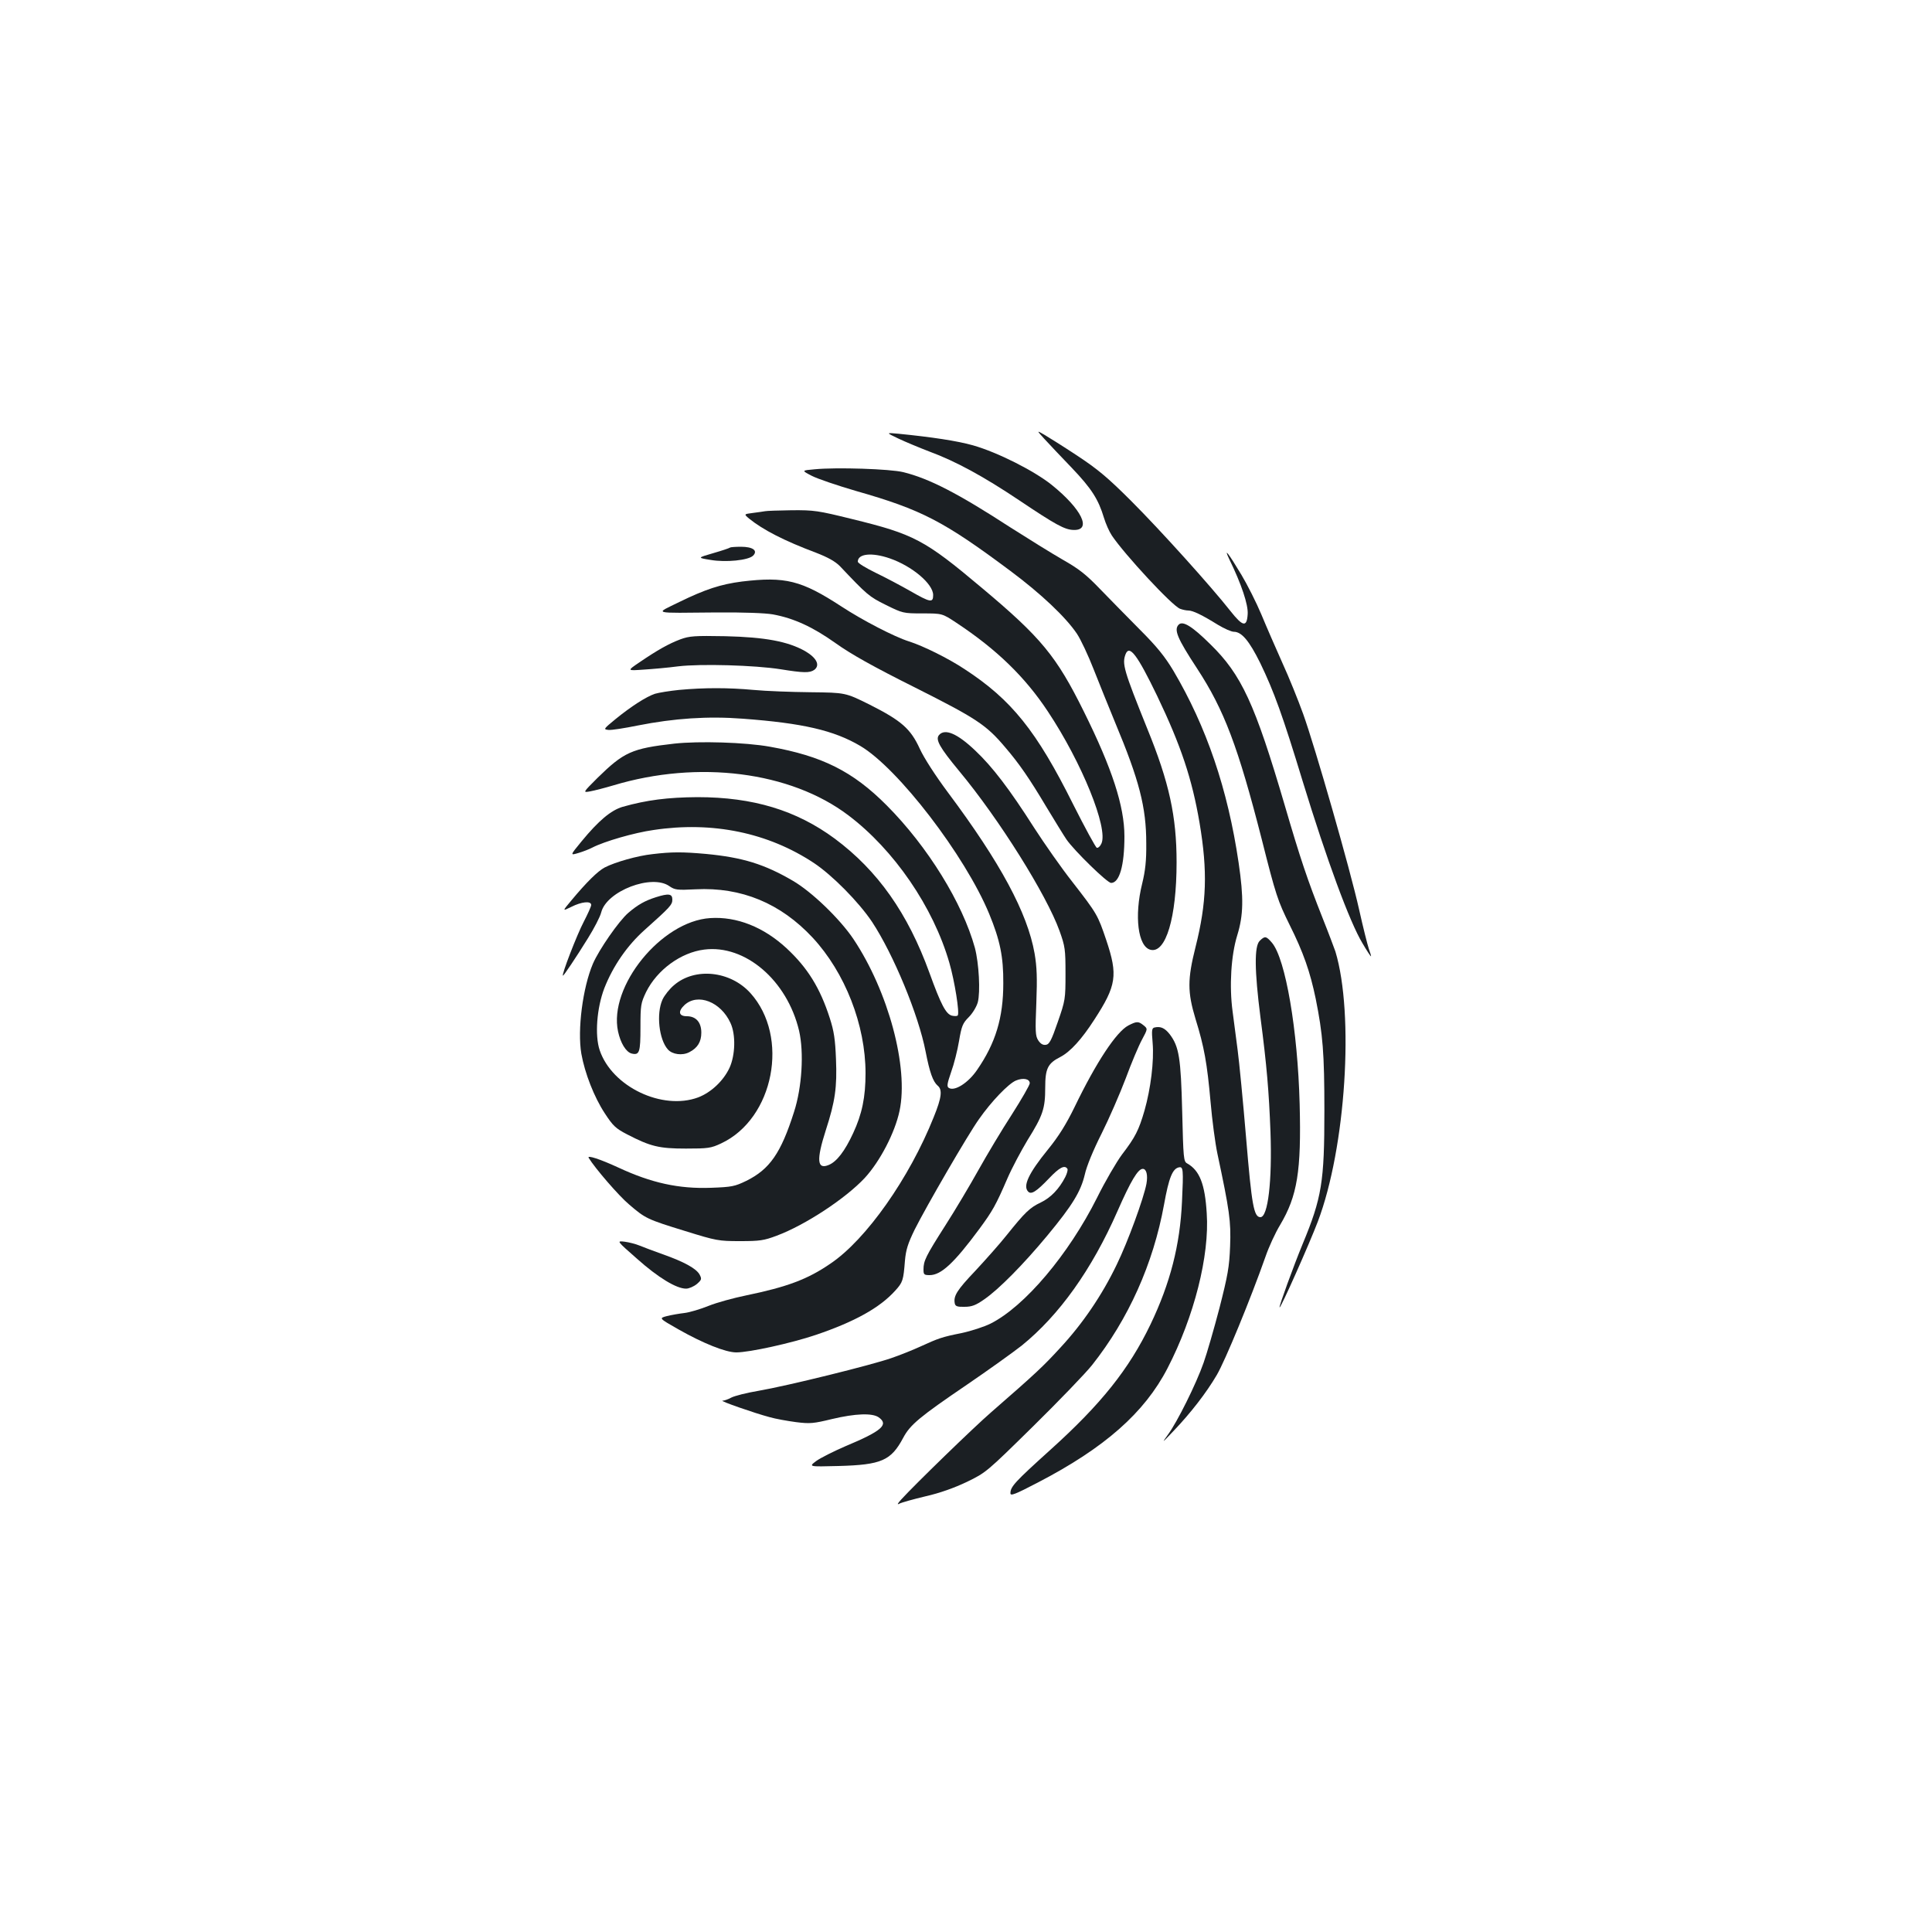 <?xml version="1.0" standalone="no"?>
<!DOCTYPE svg PUBLIC "-//W3C//DTD SVG 20010904//EN"
 "http://www.w3.org/TR/2001/REC-SVG-20010904/DTD/svg10.dtd">
<svg version="1.0" xmlns="http://www.w3.org/2000/svg"
 width="1000pt" height="1000pt" viewBox="0 0 1000 1000"
 preserveAspectRatio="xMidYMid meet">
<g transform="translate(0,1000) scale(0.1,-0.1)"
fill="#1b1f23" stroke="none">
<path d="M5405 7729 c22 -24 86 -92 142 -150 103 -108 138 -163 167 -259 9
-30 27 -71 41 -92 65 -97 312 -364 353 -379 13 -5 32 -9 43 -9 23 0 71 -23
153 -74 33 -20 70 -36 82 -36 41 0 80 -47 137 -162 71 -147 116 -271 220 -613
124 -405 243 -728 309 -837 22 -38 42 -68 44 -68 2 0 -3 17 -11 39 -7 21 -30
112 -50 202 -47 211 -229 845 -290 1014 -26 72 -74 191 -108 265 -33 74 -82
186 -108 249 -26 62 -73 155 -103 205 -67 112 -95 148 -63 81 63 -129 98 -235
95 -283 -4 -70 -25 -66 -89 15 -99 126 -361 417 -513 569 -123 123 -175 166
-281 236 -71 47 -148 95 -170 108 -40 23 -40 23 0 -21z"/>
<path d="M4650 7730 c36 -17 108 -47 160 -67 136 -50 281 -129 466 -253 188
-126 235 -152 281 -153 96 -3 42 108 -113 233 -91 73 -281 169 -408 205 -81
23 -214 43 -386 60 -65 6 -65 6 0 -25z"/>
<path d="M4217 7571 c-69 -6 -69 -6 -15 -34 29 -15 132 -50 228 -78 340 -97
454 -156 801 -415 157 -117 285 -238 343 -324 20 -30 59 -113 87 -185 28 -71
78 -195 111 -275 125 -299 161 -438 161 -625 1 -90 -5 -142 -21 -208 -42 -169
-22 -327 43 -343 79 -20 135 166 135 453 0 237 -38 413 -152 692 -122 303
-131 335 -112 385 20 51 61 -4 163 -215 124 -259 181 -430 220 -659 42 -250
37 -412 -21 -642 -42 -167 -42 -233 0 -372 45 -145 60 -229 78 -431 8 -93 24
-213 35 -265 63 -296 71 -351 66 -480 -4 -108 -12 -151 -55 -320 -28 -107 -65
-235 -82 -283 -38 -109 -137 -308 -185 -373 -33 -46 -31 -44 26 16 92 96 173
201 227 293 44 75 174 391 252 612 17 50 51 124 76 165 89 150 110 278 101
625 -10 384 -73 751 -143 835 -30 35 -37 37 -64 10 -28 -28 -27 -152 4 -395
33 -252 44 -385 52 -595 9 -253 -13 -440 -52 -440 -34 0 -45 60 -74 408 -16
191 -36 397 -44 457 -8 61 -20 150 -26 199 -18 132 -8 292 24 395 32 104 34
193 7 376 -56 380 -166 703 -338 994 -44 73 -84 123 -173 212 -63 64 -156 158
-206 210 -73 76 -110 105 -195 153 -57 33 -178 108 -269 166 -274 178 -421
253 -554 286 -68 17 -347 26 -459 15z"/>
<path d="M3960 7354 c-8 -1 -36 -6 -63 -9 -47 -6 -47 -6 -20 -29 73 -59 182
-115 347 -177 62 -24 99 -45 123 -69 141 -149 151 -158 238 -201 87 -43 90
-44 190 -44 102 0 102 0 176 -49 207 -137 354 -279 473 -459 176 -265 313
-604 277 -683 -6 -14 -17 -24 -24 -22 -6 2 -61 103 -122 224 -190 381 -319
542 -563 701 -83 55 -214 120 -287 143 -76 24 -240 109 -350 181 -207 135
-290 156 -515 129 -109 -14 -189 -40 -324 -106 -128 -63 -149 -57 194 -54 139
1 250 -3 290 -10 109 -20 207 -65 325 -149 80 -57 192 -120 410 -229 318 -160
369 -193 467 -309 73 -85 126 -162 213 -308 43 -71 90 -148 105 -170 40 -58
211 -225 231 -225 43 0 69 89 69 241 0 156 -64 352 -210 646 -142 287 -221
383 -529 641 -296 249 -350 277 -673 356 -174 43 -195 46 -310 45 -68 -1 -130
-3 -138 -5z m645 -244 c116 -40 225 -132 225 -190 0 -41 -14 -39 -117 20 -49
28 -130 71 -180 95 -51 25 -93 50 -93 58 0 41 72 49 165 17z"/>
<path d="M3779 7166 c-3 -3 -42 -16 -87 -29 -83 -24 -83 -24 -15 -35 80 -14
197 -2 221 22 26 26 -1 46 -63 46 -28 0 -54 -2 -56 -4z"/>
<path d="M6101 6767 c-26 -26 -8 -70 95 -227 140 -214 212 -404 335 -885 73
-290 83 -318 143 -440 73 -146 107 -245 136 -384 37 -185 45 -280 45 -581 0
-367 -13 -449 -113 -690 -47 -114 -123 -323 -119 -327 6 -5 156 333 198 444
145 382 189 1074 91 1398 -6 17 -35 95 -67 175 -78 197 -114 304 -195 581
-155 528 -224 677 -386 835 -94 93 -142 122 -163 101z"/>
<path d="M3522 6691 c-61 -23 -118 -55 -212 -119 -65 -44 -65 -44 20 -38 47 3
128 10 180 17 117 14 397 6 530 -15 118 -19 151 -20 175 -3 31 24 12 62 -48
97 -89 50 -206 72 -412 77 -161 3 -186 1 -233 -16z"/>
<path d="M3515 6429 c-49 -5 -105 -14 -125 -20 -45 -15 -123 -65 -204 -131
-62 -51 -64 -53 -37 -56 15 -2 84 9 153 23 187 37 362 49 543 35 309 -23 471
-60 608 -141 195 -115 542 -567 667 -869 56 -136 74 -222 73 -360 0 -178 -40
-309 -135 -447 -46 -68 -117 -113 -147 -94 -11 7 -9 21 12 82 15 41 33 113 41
161 13 77 19 92 50 123 20 20 40 53 47 77 14 54 6 202 -15 282 -64 232 -244
524 -456 737 -176 177 -335 256 -605 304 -127 23 -368 30 -495 16 -221 -25
-261 -44 -398 -178 -76 -76 -76 -76 -37 -69 22 4 76 18 120 31 439 132 916 72
1216 -155 236 -178 440 -475 523 -764 27 -93 54 -261 43 -272 -3 -4 -17 -4
-30 -1 -31 8 -57 58 -116 221 -112 309 -268 530 -490 695 -199 147 -423 215
-711 215 -154 -1 -263 -15 -387 -50 -61 -18 -125 -72 -213 -179 -60 -73 -60
-73 -16 -60 24 7 57 20 72 28 62 32 217 77 317 91 305 46 593 -14 830 -171 96
-64 232 -202 301 -305 110 -167 240 -480 277 -671 21 -108 38 -155 62 -176 26
-21 21 -62 -20 -163 -126 -316 -350 -634 -534 -758 -119 -82 -225 -121 -437
-165 -64 -13 -152 -37 -194 -54 -42 -17 -99 -34 -125 -37 -26 -3 -67 -10 -91
-16 -42 -11 -42 -11 60 -69 127 -72 244 -119 299 -119 68 0 286 48 413 91 200
68 330 140 410 229 39 43 42 53 50 155 5 56 15 88 50 160 60 120 277 494 333
572 64 92 153 184 191 200 38 16 72 9 72 -14 0 -9 -42 -82 -93 -162 -52 -80
-129 -209 -172 -286 -43 -77 -120 -207 -172 -288 -102 -160 -113 -183 -113
-228 0 -26 3 -29 32 -29 59 0 126 62 257 239 69 94 85 122 146 263 23 53 70
141 103 196 80 128 92 164 92 272 0 99 13 126 78 159 52 27 111 92 176 193
115 177 123 230 62 412 -44 130 -47 136 -176 302 -56 71 -144 197 -197 279
-128 201 -217 317 -304 399 -94 90 -159 117 -189 81 -19 -23 3 -63 104 -185
208 -250 453 -642 520 -828 29 -81 31 -96 31 -222 0 -131 -1 -138 -40 -250
-33 -96 -44 -116 -62 -118 -15 -2 -27 5 -39 23 -15 23 -16 45 -10 193 5 132 3
186 -9 257 -37 210 -177 470 -449 834 -64 86 -123 177 -145 225 -48 105 -96
146 -260 229 -125 62 -125 62 -305 64 -100 1 -233 6 -296 12 -131 12 -255 12
-385 0z"/>
<path d="M3377 5579 c-76 -8 -193 -41 -247 -69 -36 -19 -94 -76 -173 -171 -47
-56 -47 -56 0 -33 53 27 103 32 103 10 0 -8 -18 -47 -39 -88 -33 -62 -117
-278 -107 -278 4 0 65 90 130 195 31 50 62 109 68 133 28 110 262 200 353 135
28 -19 39 -21 136 -16 236 12 439 -72 605 -250 168 -181 274 -452 274 -702 0
-124 -18 -211 -64 -310 -43 -93 -85 -148 -127 -165 -60 -25 -64 26 -15 179 49
151 59 223 53 370 -4 100 -10 143 -32 211 -50 156 -115 261 -224 362 -119 110
-258 165 -395 156 -253 -16 -527 -354 -477 -587 13 -60 41 -106 70 -114 41
-10 46 6 46 135 0 116 2 126 29 183 57 115 180 205 301 220 212 27 429 -159
491 -420 26 -113 15 -293 -26 -420 -68 -214 -126 -297 -247 -357 -60 -29 -75
-32 -183 -36 -167 -6 -308 25 -480 105 -93 43 -163 66 -153 50 32 -53 157
-198 210 -242 84 -72 92 -76 290 -137 161 -50 173 -52 283 -52 102 0 124 3
190 28 148 55 357 193 456 299 79 86 156 234 180 347 48 225 -58 619 -239 890
-70 104 -215 244 -313 301 -147 86 -260 121 -449 139 -122 11 -178 11 -278 -1z"/>
<path d="M3395 5356 c-57 -18 -94 -39 -143 -81 -49 -42 -152 -191 -183 -263
-53 -124 -81 -343 -60 -466 18 -101 66 -224 121 -308 43 -66 57 -79 117 -110
120 -62 164 -73 303 -73 115 0 130 2 183 27 273 128 355 552 151 778 -104 115
-287 134 -395 41 -23 -19 -50 -53 -60 -75 -33 -73 -18 -207 28 -258 23 -26 75
-33 111 -14 43 22 62 54 62 101 0 54 -28 85 -75 85 -42 0 -47 25 -12 58 68 63
188 17 238 -93 28 -60 25 -166 -5 -232 -32 -68 -95 -127 -162 -153 -186 -69
-446 55 -510 244 -26 77 -15 219 24 321 45 115 119 222 209 302 133 119 143
130 143 157 0 30 -19 33 -85 12z"/>
<path d="M5840 4692 c-62 -33 -166 -190 -278 -422 -44 -90 -82 -151 -138 -220
-100 -123 -131 -189 -102 -218 16 -16 42 0 108 69 53 56 81 71 95 49 3 -5 -2
-24 -11 -42 -32 -62 -75 -107 -127 -132 -57 -27 -81 -50 -178 -171 -35 -44
-108 -126 -161 -183 -95 -100 -114 -130 -106 -169 3 -14 13 -18 50 -17 38 0
59 8 103 39 74 51 201 179 327 331 130 157 172 227 193 315 9 42 44 127 87
212 39 78 95 207 125 286 29 79 67 169 84 200 30 56 30 56 8 74 -27 22 -36 21
-79 -1z"/>
<path d="M5977 4682 c-15 -3 -17 -12 -11 -80 8 -94 -10 -237 -42 -350 -30
-103 -48 -138 -116 -227 -29 -39 -88 -140 -130 -225 -147 -293 -374 -562 -551
-651 -32 -16 -99 -38 -150 -49 -101 -20 -120 -27 -214 -70 -35 -16 -101 -43
-148 -59 -102 -36 -539 -144 -690 -170 -60 -10 -123 -26 -140 -35 -16 -9 -37
-16 -45 -16 -19 0 164 -64 243 -85 31 -9 93 -20 138 -26 72 -9 90 -7 185 16
122 29 209 32 242 9 54 -38 16 -71 -173 -150 -60 -26 -128 -60 -150 -76 -40
-30 -40 -30 115 -26 223 6 272 28 335 146 36 68 86 109 330 275 110 75 237
166 283 202 194 157 363 393 496 696 69 157 106 219 131 219 19 0 27 -32 19
-77 -14 -75 -96 -300 -154 -419 -76 -158 -176 -305 -292 -430 -88 -96 -125
-131 -358 -334 -88 -76 -396 -375 -465 -451 -20 -22 -23 -29 -10 -22 11 6 72
23 135 38 75 17 150 44 215 75 99 48 103 52 342 287 133 131 271 274 306 318
188 238 316 523 372 830 25 139 44 187 78 193 21 4 23 -11 15 -177 -10 -225
-61 -423 -163 -636 -111 -231 -255 -412 -518 -649 -185 -167 -207 -191 -207
-225 0 -15 22 -7 141 55 347 180 553 362 672 592 138 267 218 583 203 802 -9
151 -37 222 -101 258 -19 10 -20 26 -26 269 -7 277 -16 335 -64 399 -25 32
-47 43 -78 36z"/>
<path d="M3298 3484 c109 -97 203 -154 253 -154 15 0 40 11 56 24 25 22 26 26
14 49 -17 31 -80 66 -191 105 -47 17 -101 37 -120 45 -19 8 -54 17 -77 20 -42
5 -42 5 65 -89z"/>
</g>
</svg>
